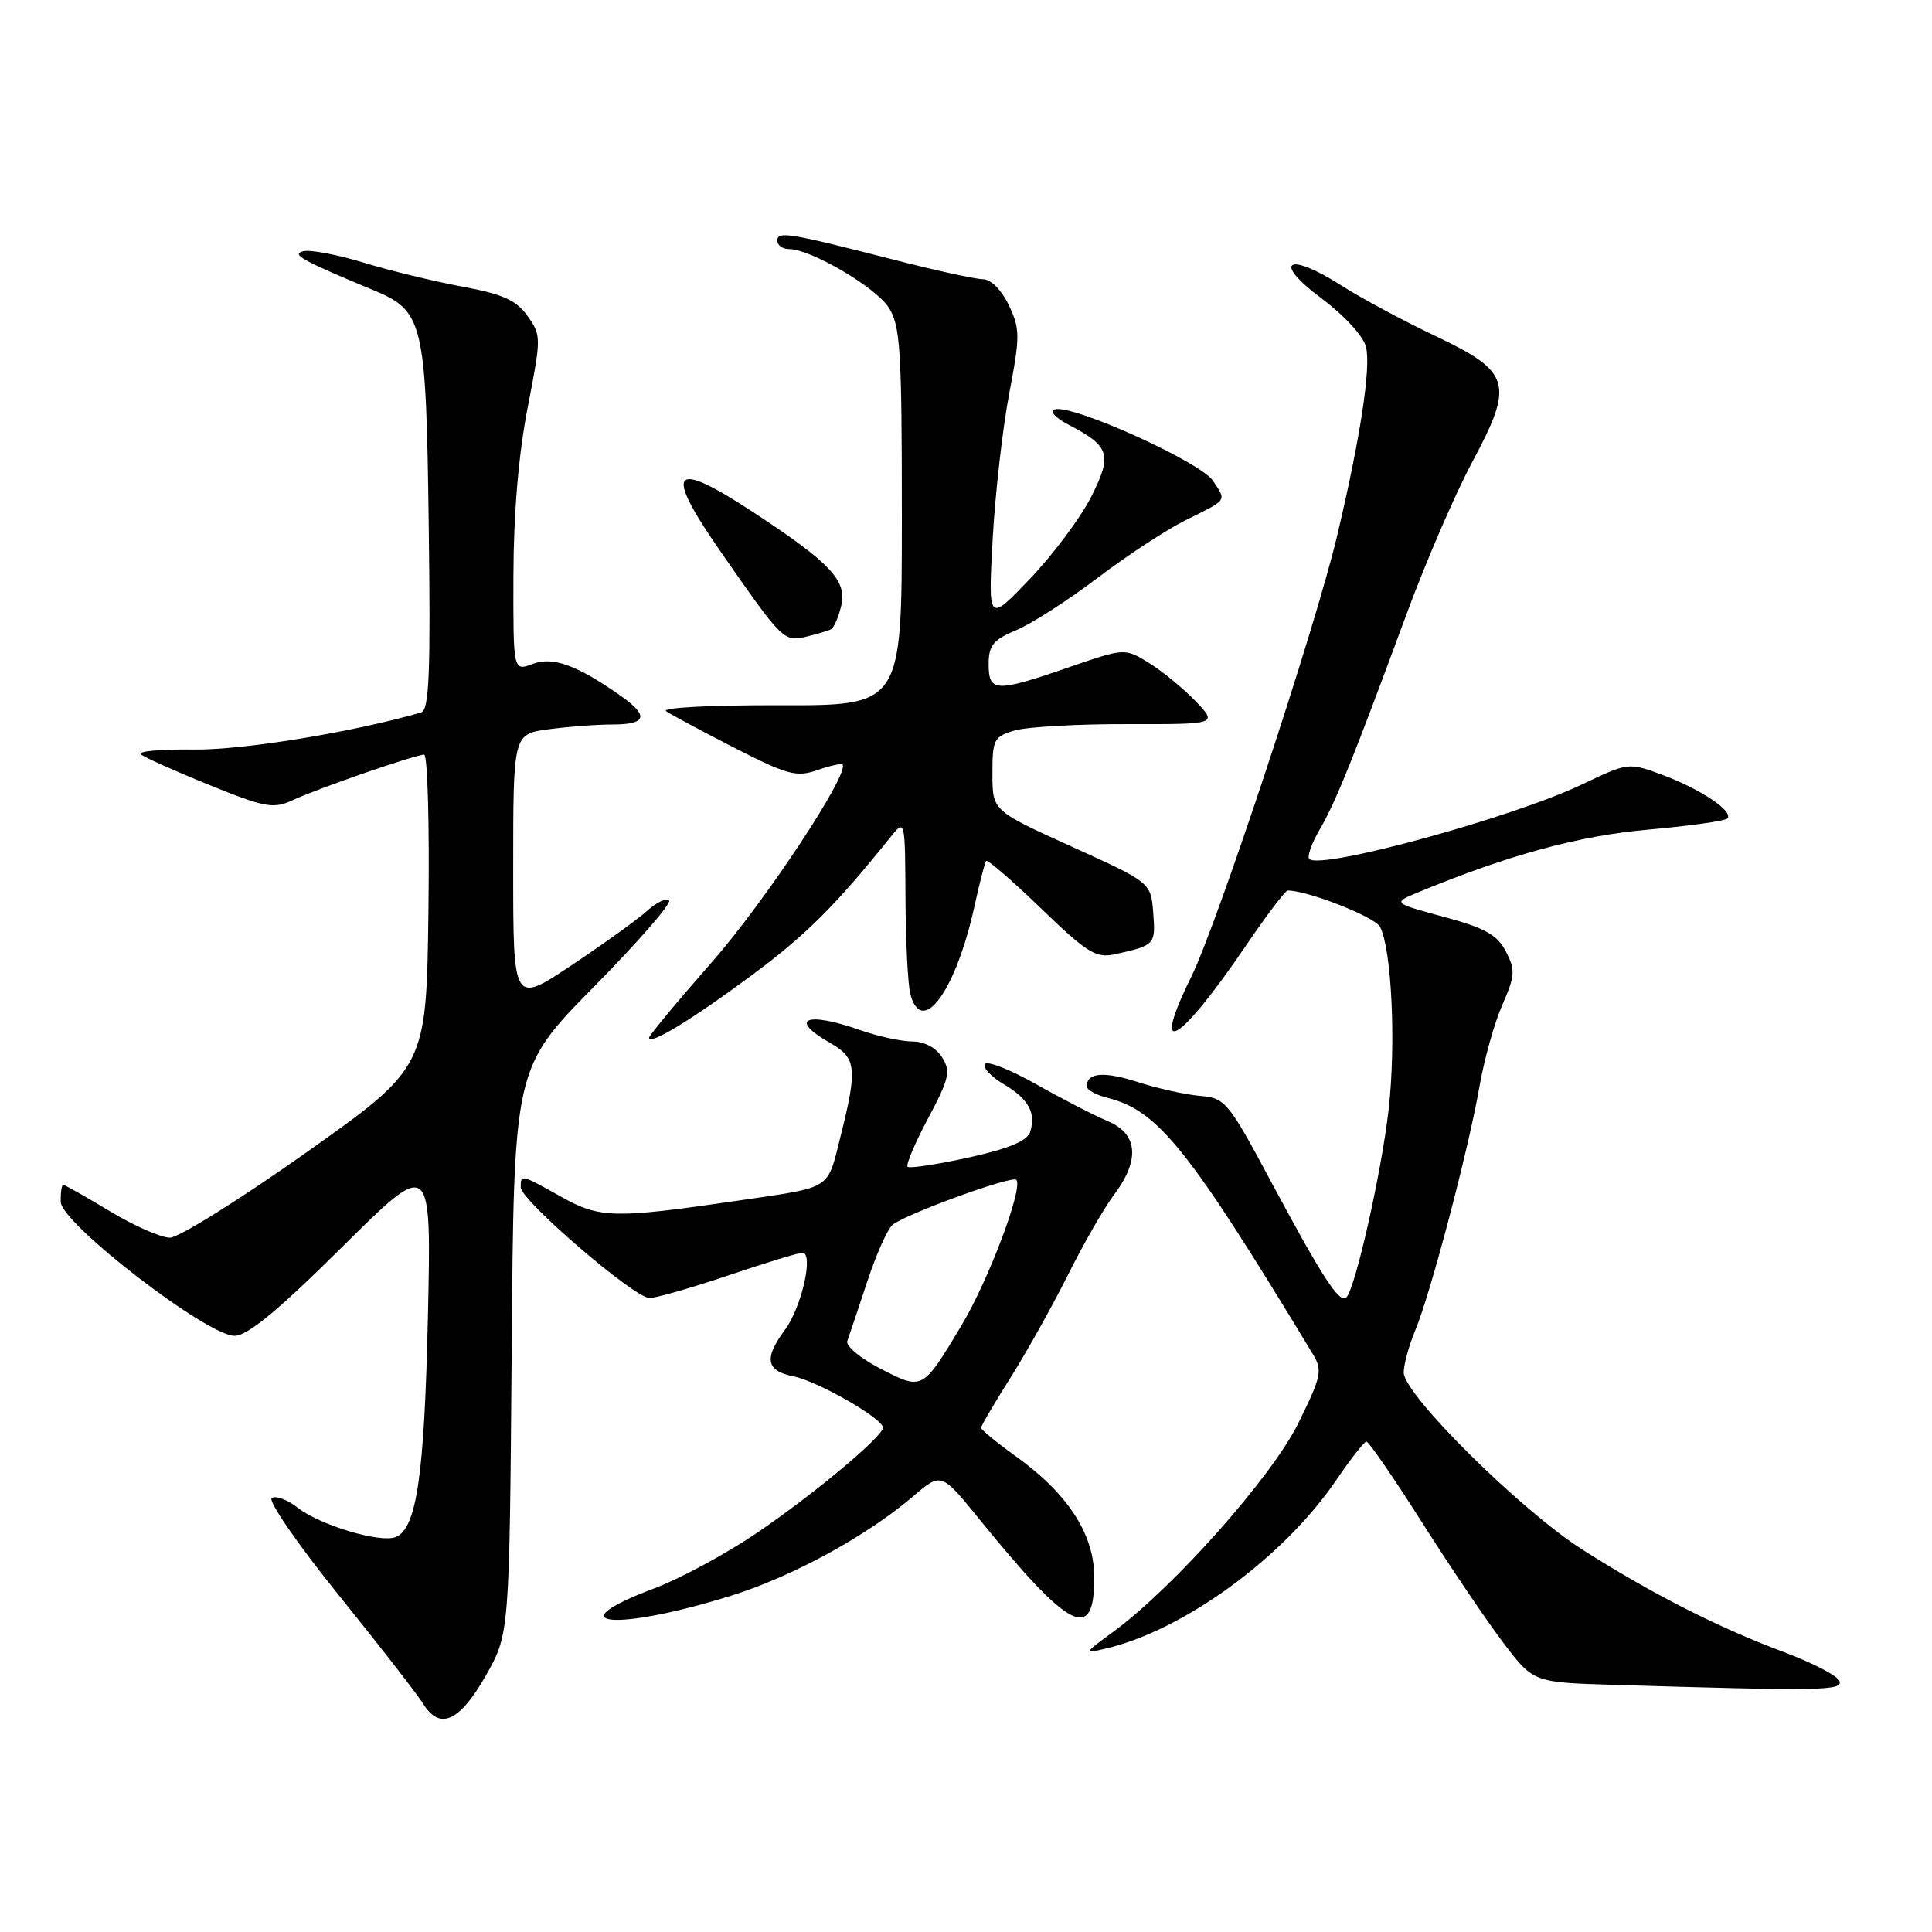 <?xml version="1.0" encoding="UTF-8" standalone="no"?>
<!DOCTYPE svg PUBLIC "-//W3C//DTD SVG 1.1//EN" "http://www.w3.org/Graphics/SVG/1.1/DTD/svg11.dtd" >
<svg xmlns="http://www.w3.org/2000/svg" xmlns:xlink="http://www.w3.org/1999/xlink" version="1.1" viewBox="0 0 256 256">
 <g >
 <path fill="currentColor"
d=" M 64.39 222.00 C 67.50 216.50 67.50 216.50 67.80 179.01 C 68.09 141.52 68.09 141.52 78.70 130.75 C 84.54 124.83 89.02 119.68 88.65 119.32 C 88.29 118.96 86.98 119.57 85.75 120.69 C 84.51 121.81 80.01 125.05 75.75 127.89 C 68.00 133.06 68.00 133.06 68.00 115.17 C 68.00 97.27 68.00 97.27 72.64 96.64 C 75.19 96.29 79.02 96.00 81.14 96.00 C 85.70 96.00 86.03 94.86 82.25 92.20 C 76.43 88.11 73.24 86.96 70.56 87.98 C 68.00 88.95 68.00 88.95 68.03 76.23 C 68.05 68.02 68.72 60.13 69.92 54.00 C 71.73 44.72 71.73 44.44 69.90 41.87 C 68.42 39.78 66.63 38.97 61.26 37.98 C 57.54 37.29 51.66 35.86 48.18 34.80 C 44.71 33.74 41.11 33.06 40.18 33.29 C 38.53 33.69 40.04 34.53 49.42 38.42 C 56.14 41.20 56.46 42.56 56.81 69.71 C 57.07 89.14 56.87 94.09 55.81 94.40 C 46.84 97.01 32.15 99.41 25.66 99.32 C 21.34 99.26 18.19 99.54 18.66 99.95 C 19.12 100.35 23.20 102.18 27.73 104.01 C 35.09 107.00 36.24 107.21 38.73 106.05 C 42.12 104.47 55.03 100.00 56.20 100.00 C 56.66 100.00 56.92 109.32 56.77 120.72 C 56.50 141.43 56.50 141.43 40.57 152.72 C 31.81 158.92 23.68 164.00 22.51 164.00 C 21.34 164.00 17.77 162.43 14.57 160.50 C 11.37 158.57 8.59 157.00 8.38 157.00 C 8.17 157.00 8.02 158.01 8.05 159.25 C 8.11 162.11 27.42 177.00 31.07 177.00 C 32.80 177.00 36.80 173.70 45.32 165.25 C 57.17 153.50 57.17 153.50 56.70 174.50 C 56.23 195.59 55.20 202.60 52.40 203.68 C 50.33 204.47 42.38 202.08 39.46 199.79 C 38.12 198.73 36.57 198.15 36.01 198.49 C 35.46 198.83 39.43 204.60 44.84 211.31 C 50.25 218.01 55.31 224.53 56.09 225.78 C 58.28 229.32 60.92 228.12 64.39 222.00 Z  M 243.75 222.76 C 243.52 222.07 240.22 220.35 236.42 218.93 C 227.71 215.68 218.91 211.20 209.69 205.34 C 201.50 200.13 186.00 184.77 186.00 181.87 C 186.00 180.80 186.70 178.26 187.55 176.22 C 189.56 171.40 194.58 152.34 196.03 144.00 C 196.65 140.43 198.01 135.55 199.06 133.16 C 200.76 129.30 200.81 128.53 199.54 126.08 C 198.40 123.87 196.77 122.96 191.31 121.49 C 184.51 119.64 184.51 119.64 188.00 118.20 C 199.93 113.27 209.23 110.74 218.39 109.93 C 223.82 109.45 228.54 108.79 228.87 108.46 C 229.79 107.55 225.37 104.57 220.31 102.69 C 215.78 101.01 215.75 101.02 209.63 103.94 C 200.38 108.35 174.97 115.30 173.49 113.82 C 173.17 113.51 173.80 111.73 174.89 109.88 C 177.00 106.25 179.28 100.59 186.46 81.15 C 188.97 74.35 192.84 65.41 195.06 61.26 C 200.67 50.81 200.22 49.28 190.19 44.52 C 185.96 42.51 180.38 39.52 177.79 37.86 C 170.64 33.28 168.47 34.58 175.06 39.50 C 178.16 41.82 180.67 44.55 181.01 46.00 C 181.67 48.77 180.24 58.11 177.15 71.10 C 174.26 83.28 161.31 122.40 157.86 129.41 C 152.32 140.64 156.17 138.44 165.13 125.25 C 167.84 121.26 170.32 118.00 170.63 118.00 C 173.31 118.00 182.19 121.50 182.87 122.82 C 184.41 125.83 184.99 138.31 184.00 147.04 C 183.04 155.42 179.58 170.78 178.39 171.92 C 177.50 172.77 175.21 169.25 168.50 156.72 C 162.74 145.95 162.36 145.49 159.00 145.21 C 157.07 145.04 153.37 144.22 150.77 143.38 C 146.27 141.93 144.00 142.12 144.00 143.95 C 144.00 144.41 145.24 145.09 146.75 145.47 C 153.45 147.15 157.45 152.14 173.94 179.39 C 175.27 181.58 175.11 182.34 172.03 188.59 C 168.54 195.68 155.51 210.36 147.50 216.23 C 143.61 219.08 143.58 219.14 146.50 218.45 C 156.90 216.02 170.13 206.34 177.11 196.05 C 178.98 193.30 180.75 191.04 181.06 191.03 C 181.37 191.01 184.69 195.84 188.44 201.75 C 192.19 207.66 197.05 214.85 199.23 217.72 C 203.19 222.93 203.19 222.93 213.85 223.25 C 241.26 224.08 244.18 224.03 243.75 222.76 Z  M 97.00 211.40 C 105.04 208.88 114.90 203.49 120.97 198.29 C 124.72 195.08 124.72 195.08 129.76 201.29 C 141.78 216.09 145.00 217.73 145.00 209.04 C 145.00 203.30 141.53 197.94 134.58 192.95 C 132.06 191.14 130.00 189.45 130.00 189.19 C 130.00 188.93 131.74 185.95 133.88 182.58 C 136.01 179.20 139.43 173.08 141.49 168.97 C 143.54 164.86 146.29 160.07 147.61 158.32 C 151.09 153.68 150.79 150.23 146.75 148.54 C 144.96 147.79 140.70 145.59 137.27 143.65 C 133.84 141.72 130.80 140.52 130.50 141.00 C 130.21 141.48 131.31 142.66 132.95 143.63 C 136.28 145.60 137.31 147.44 136.50 149.99 C 136.12 151.18 133.66 152.21 128.34 153.38 C 124.15 154.30 120.51 154.85 120.26 154.60 C 120.01 154.35 121.24 151.46 122.98 148.18 C 125.77 142.95 126.00 141.97 124.84 140.11 C 124.04 138.83 122.48 138.00 120.89 138.00 C 119.44 138.00 116.34 137.32 114.00 136.50 C 106.82 133.97 104.38 135.00 110.01 138.20 C 113.49 140.19 113.64 141.54 111.38 150.56 C 109.57 157.76 110.38 157.24 98.00 159.06 C 81.43 161.49 79.51 161.45 74.43 158.62 C 69.00 155.58 69.00 155.58 69.00 157.32 C 69.00 159.05 84.03 171.98 86.06 171.99 C 86.92 172.00 91.62 170.65 96.50 169.00 C 101.38 167.35 105.80 166.00 106.32 166.00 C 107.85 166.00 106.23 173.19 104.03 176.18 C 101.19 180.01 101.49 181.65 105.15 182.38 C 108.38 183.03 116.99 187.96 117.00 189.17 C 117.00 190.34 107.71 198.10 100.20 203.18 C 96.18 205.90 90.13 209.17 86.74 210.45 C 73.39 215.46 81.60 216.23 97.00 211.40 Z  M 99.66 129.19 C 106.75 123.94 110.71 120.00 117.93 111.00 C 119.93 108.50 119.93 108.50 119.98 119.00 C 120.01 124.78 120.30 130.51 120.63 131.75 C 122.17 137.49 126.68 131.26 129.14 120.00 C 129.80 116.97 130.49 114.31 130.67 114.08 C 130.85 113.86 134.12 116.68 137.94 120.37 C 144.02 126.24 145.22 126.99 147.69 126.45 C 153.05 125.27 153.13 125.18 152.81 120.98 C 152.50 116.94 152.50 116.94 142.00 112.18 C 131.50 107.42 131.50 107.42 131.50 102.53 C 131.50 97.96 131.69 97.59 134.50 96.78 C 136.15 96.31 142.86 95.93 149.42 95.95 C 161.34 95.97 161.34 95.97 158.42 92.91 C 156.81 91.23 154.05 88.96 152.27 87.86 C 149.04 85.86 149.04 85.86 141.60 88.43 C 131.93 91.77 131.00 91.73 131.00 88.01 C 131.00 85.52 131.61 84.77 134.66 83.50 C 136.67 82.66 141.51 79.55 145.41 76.59 C 149.31 73.63 154.53 70.21 157.00 68.98 C 162.75 66.13 162.53 66.45 160.73 63.71 C 159.09 61.21 141.99 53.50 139.76 54.25 C 139.05 54.49 139.85 55.38 141.57 56.27 C 147.07 59.13 147.42 60.24 144.57 65.86 C 143.17 68.62 139.53 73.49 136.48 76.69 C 130.93 82.50 130.93 82.50 131.53 71.50 C 131.86 65.45 132.85 56.76 133.72 52.18 C 135.18 44.52 135.17 43.58 133.67 40.43 C 132.72 38.44 131.29 37.00 130.27 37.00 C 129.29 37.00 124.00 35.84 118.50 34.43 C 104.54 30.85 103.00 30.59 103.00 31.89 C 103.00 32.50 103.69 33.00 104.53 33.00 C 107.40 33.00 115.96 38.00 117.73 40.71 C 119.30 43.11 119.50 46.19 119.50 68.46 C 119.50 93.50 119.50 93.50 103.27 93.45 C 94.19 93.42 87.58 93.77 88.27 94.24 C 88.95 94.71 93.03 96.89 97.35 99.11 C 104.31 102.67 105.55 103.00 108.26 102.06 C 109.95 101.47 111.46 101.13 111.63 101.30 C 112.68 102.35 101.35 119.51 94.34 127.47 C 89.76 132.69 86.00 137.21 86.00 137.51 C 86.00 138.56 91.74 135.07 99.66 129.19 Z  M 110.14 83.37 C 110.49 83.18 111.08 81.83 111.44 80.38 C 112.30 76.97 110.15 74.66 99.81 67.87 C 88.98 60.77 87.87 62.14 95.54 73.17 C 103.72 84.94 103.86 85.07 106.89 84.35 C 108.33 84.00 109.79 83.56 110.14 83.37 Z  M 116.67 181.36 C 114.01 179.99 112.03 178.34 112.27 177.69 C 112.51 177.03 113.70 173.50 114.91 169.83 C 116.12 166.15 117.65 162.75 118.31 162.26 C 120.36 160.73 134.08 155.75 134.66 156.33 C 135.64 157.30 131.01 169.60 127.40 175.63 C 122.22 184.27 122.27 184.24 116.67 181.36 Z "/>
</g>
</svg>
